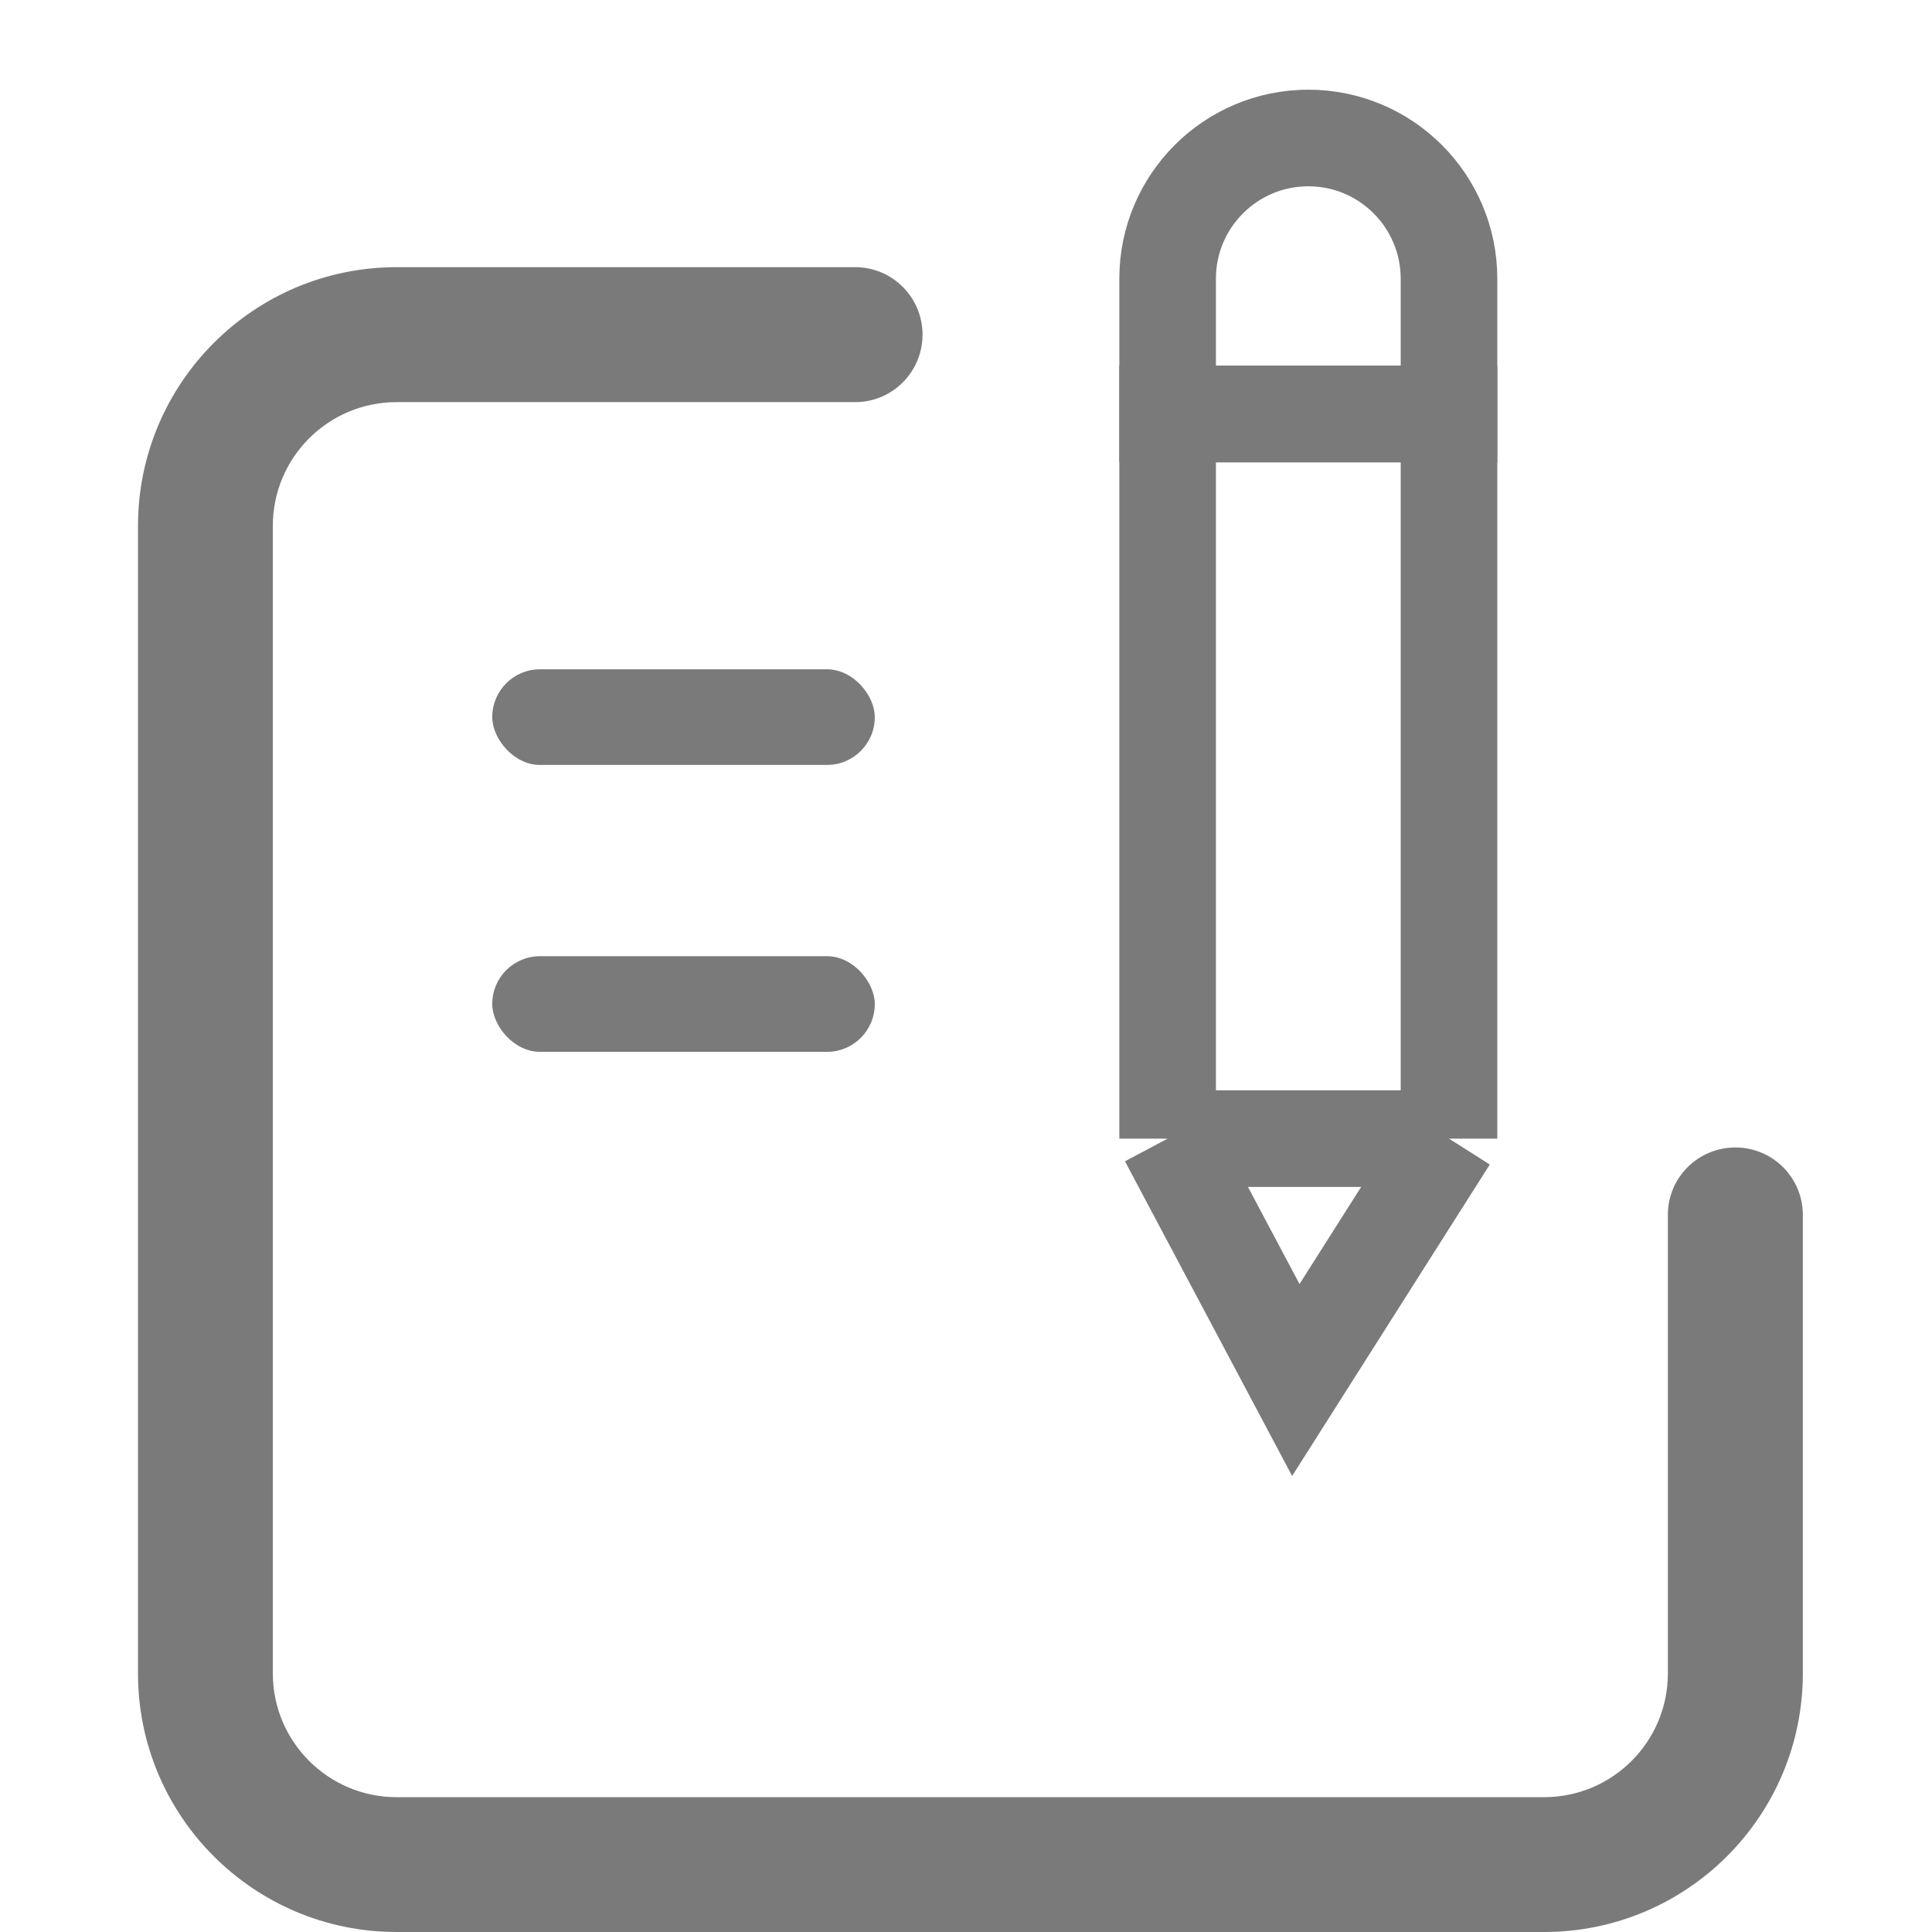 <svg width="14" height="14" viewBox="0 0 14 14" fill="none" xmlns="http://www.w3.org/2000/svg">
<g clip-path="url(#clip0_89_458)">
<rect x="3.567" y="4.85" width="2.772" height="0.693" rx="0.346" fill="#7A7A7A"/>
<rect x="3.567" y="6.929" width="2.772" height="0.693" rx="0.346" fill="#7A7A7A"/>
<path fill-rule="evenodd" clip-rule="evenodd" d="M6.685 2.425C6.685 2.155 6.467 1.936 6.197 1.936H2.874C1.839 1.936 1 2.776 1 3.811V12.126C1 13.161 1.839 14 2.874 14H11.189C12.224 14 13.064 13.161 13.064 12.126V8.803C13.064 8.533 12.845 8.315 12.575 8.315C12.305 8.315 12.086 8.533 12.086 8.803V12.126C12.086 12.621 11.685 13.023 11.189 13.023H2.874C2.379 13.023 1.977 12.621 1.977 12.126V3.811C1.977 3.315 2.379 2.914 2.874 2.914H6.197C6.467 2.914 6.685 2.695 6.685 2.425Z" fill="#7A7A7A"/>
<path d="M10.5 8.251V3H9.481H8.461V8.251M10.5 8.251H8.461M10.5 8.251L9.39 10L8.461 8.251" stroke="#7A7A7A" stroke-width="0.7"/>
<path d="M8.461 2.02C8.461 1.457 8.917 1 9.481 1V1C10.044 1 10.5 1.457 10.5 2.02V3H8.461V2.02Z" stroke="#7A7A7A" stroke-width="0.7"/>
</g>
<defs>
<clipPath id="clip0_89_458">
<rect width="14" height="14" fill="white"/>
</clipPath>
</defs>
</svg>
